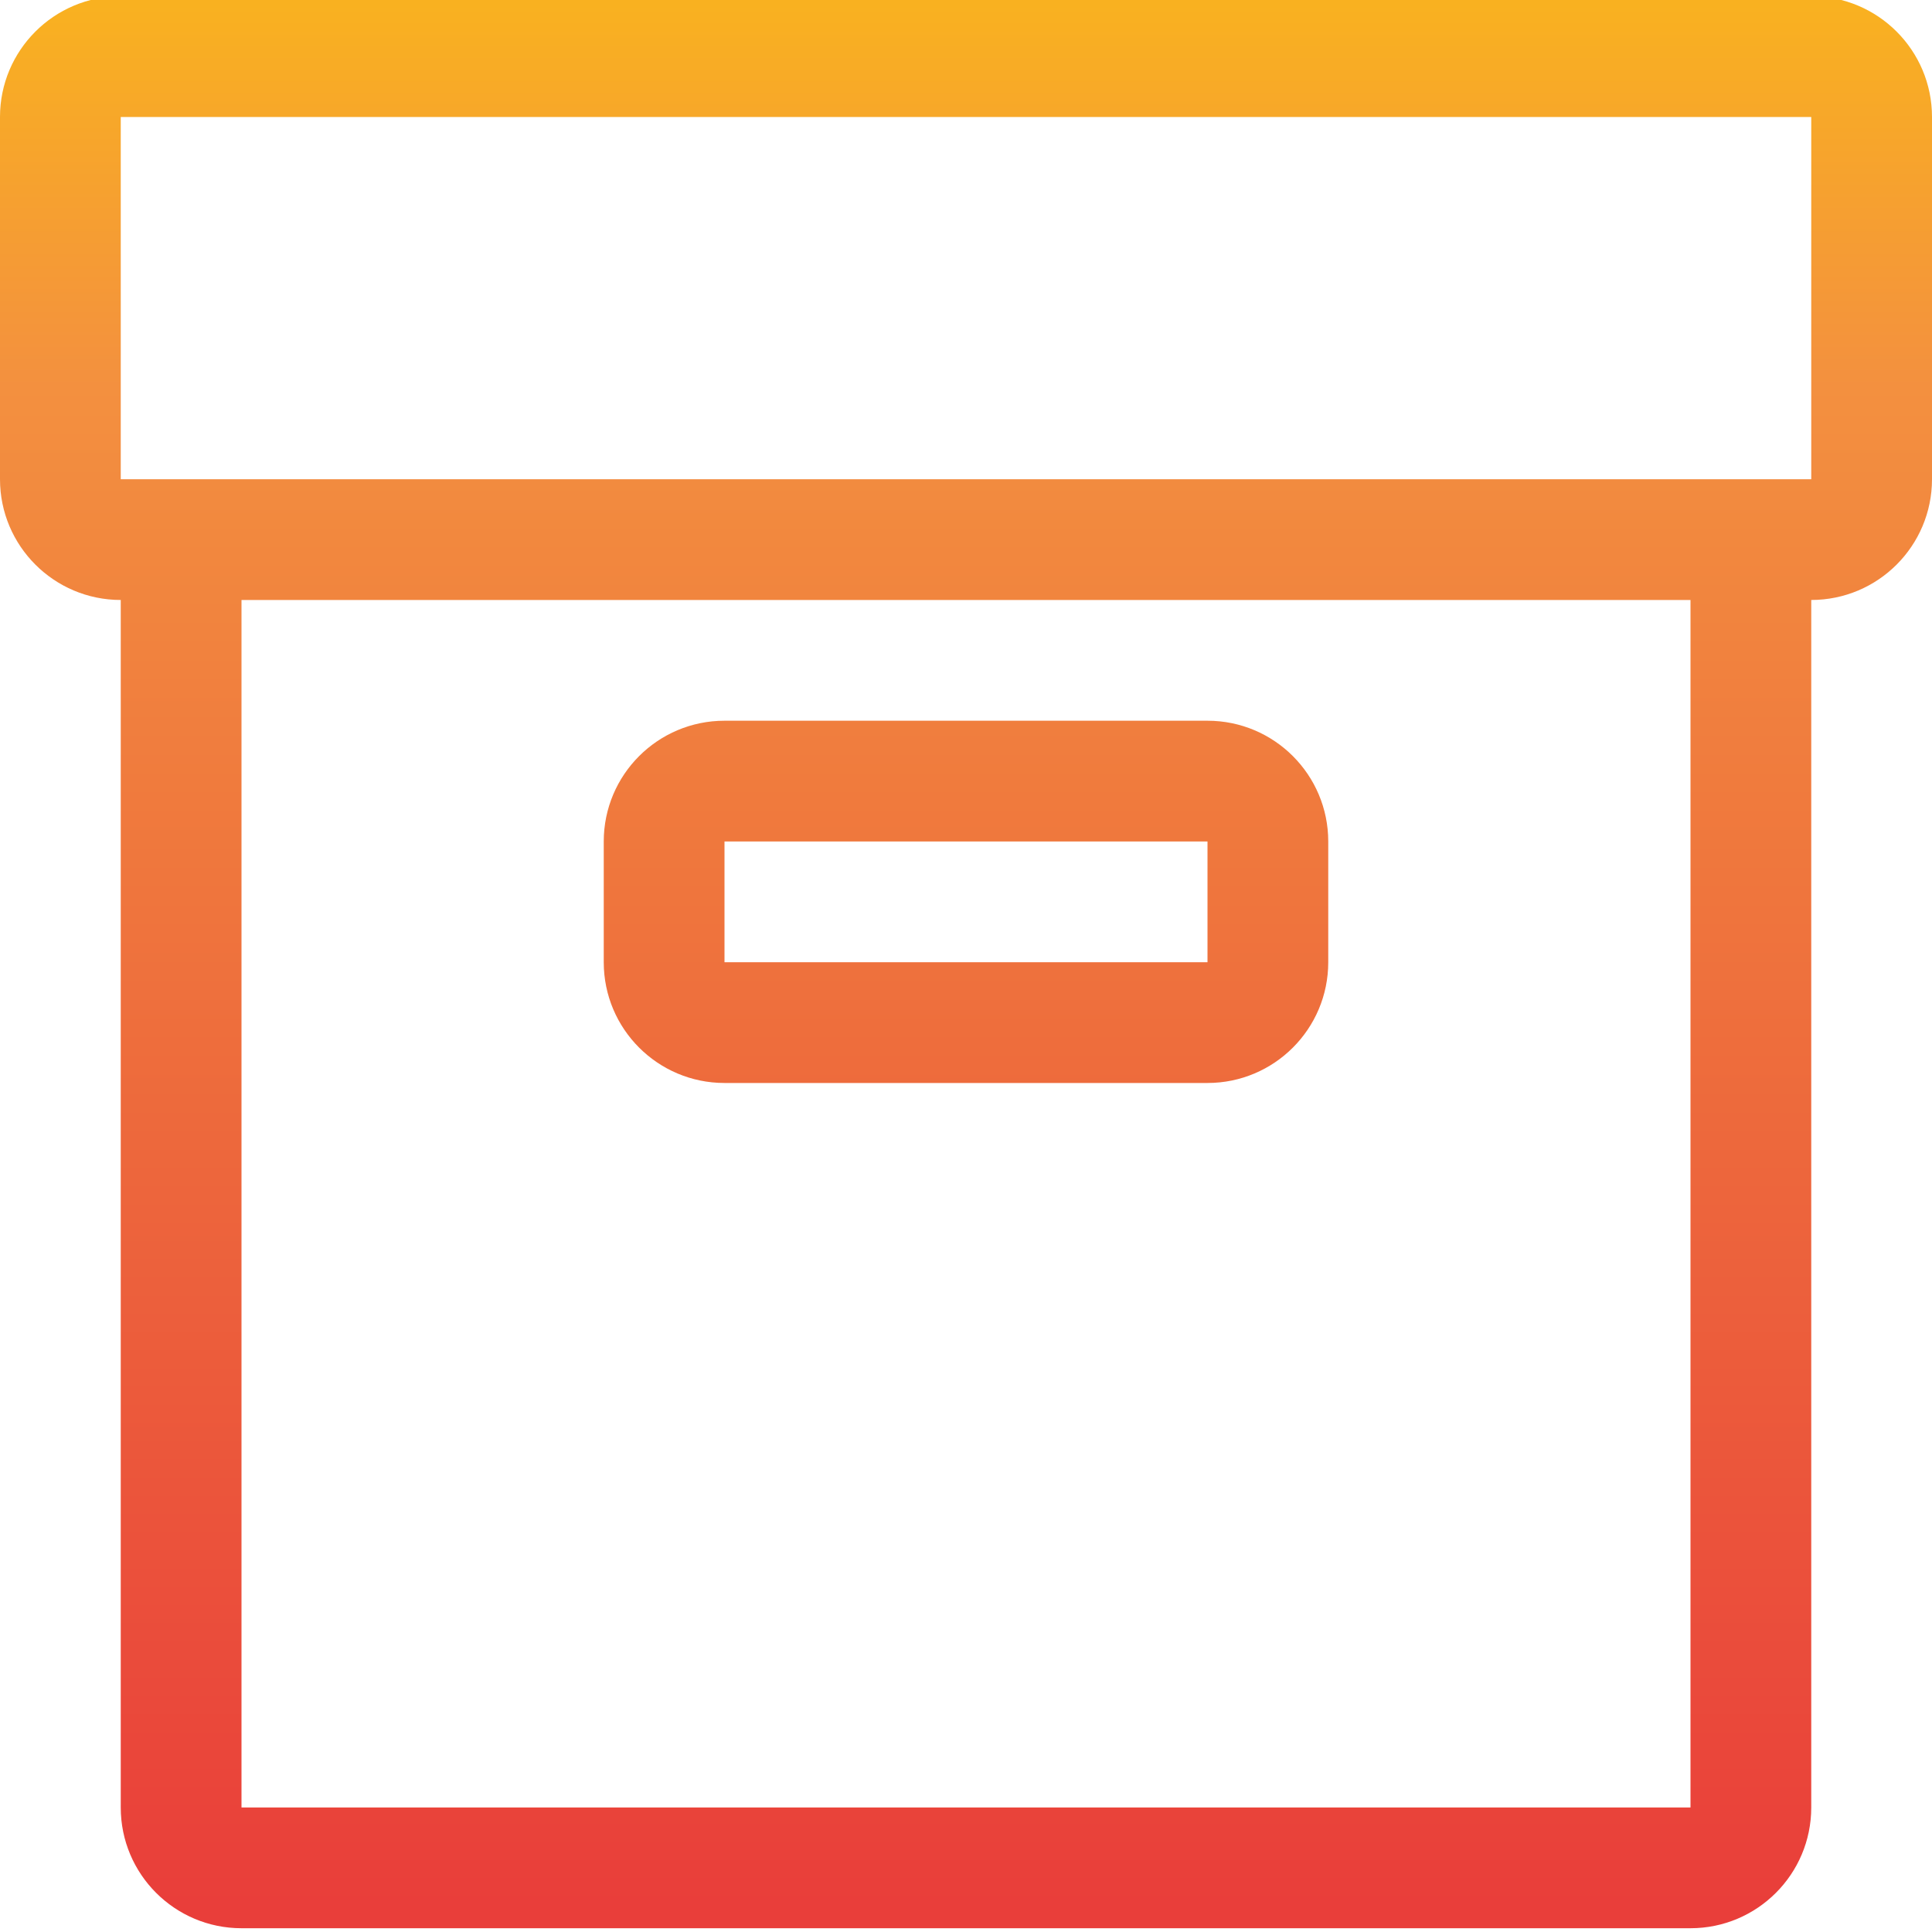 <svg height="511pt" viewBox="1 1 511 511.999" width="511pt" xmlns="http://www.w3.org/2000/svg" xmlns:xlink="http://www.w3.org/1999/xlink"><linearGradient id="a" gradientTransform="matrix(.699 0 0 -.699 .5 506.502)" gradientUnits="userSpaceOnUse" x1="366.308" x2="366.308" y1=".809" y2="817.172"><stop offset="0" stop-color="#e93e3a"/><stop offset=".355" stop-color="#ed683c"/><stop offset=".705" stop-color="#f3903f"/><stop offset="1" stop-color="#fdc70c"/></linearGradient><g fill="url(#a)"><path d="m480.5 0h-448c-17.672 0-32 14.328-32 32v96c0 17.672 14.328 32 32 32v320c0 17.672 14.324 32 32 32h384c17.672 0 32-14.328 32-32v-320c17.672 0 32-14.328 32-32v-96c0-17.672-14.328-32-32-32zm-32 480h-384v-320h384zm-416-352v-96h448v96zm0 0"/><path d="m192.5 288h128c17.672 0 32-14.328 32-32v-32c0-17.672-14.328-32-32-32h-128c-17.672 0-32 14.328-32 32v32c0 17.672 14.328 32 32 32zm0-64h128v32h-128zm0 0"/></g></svg>